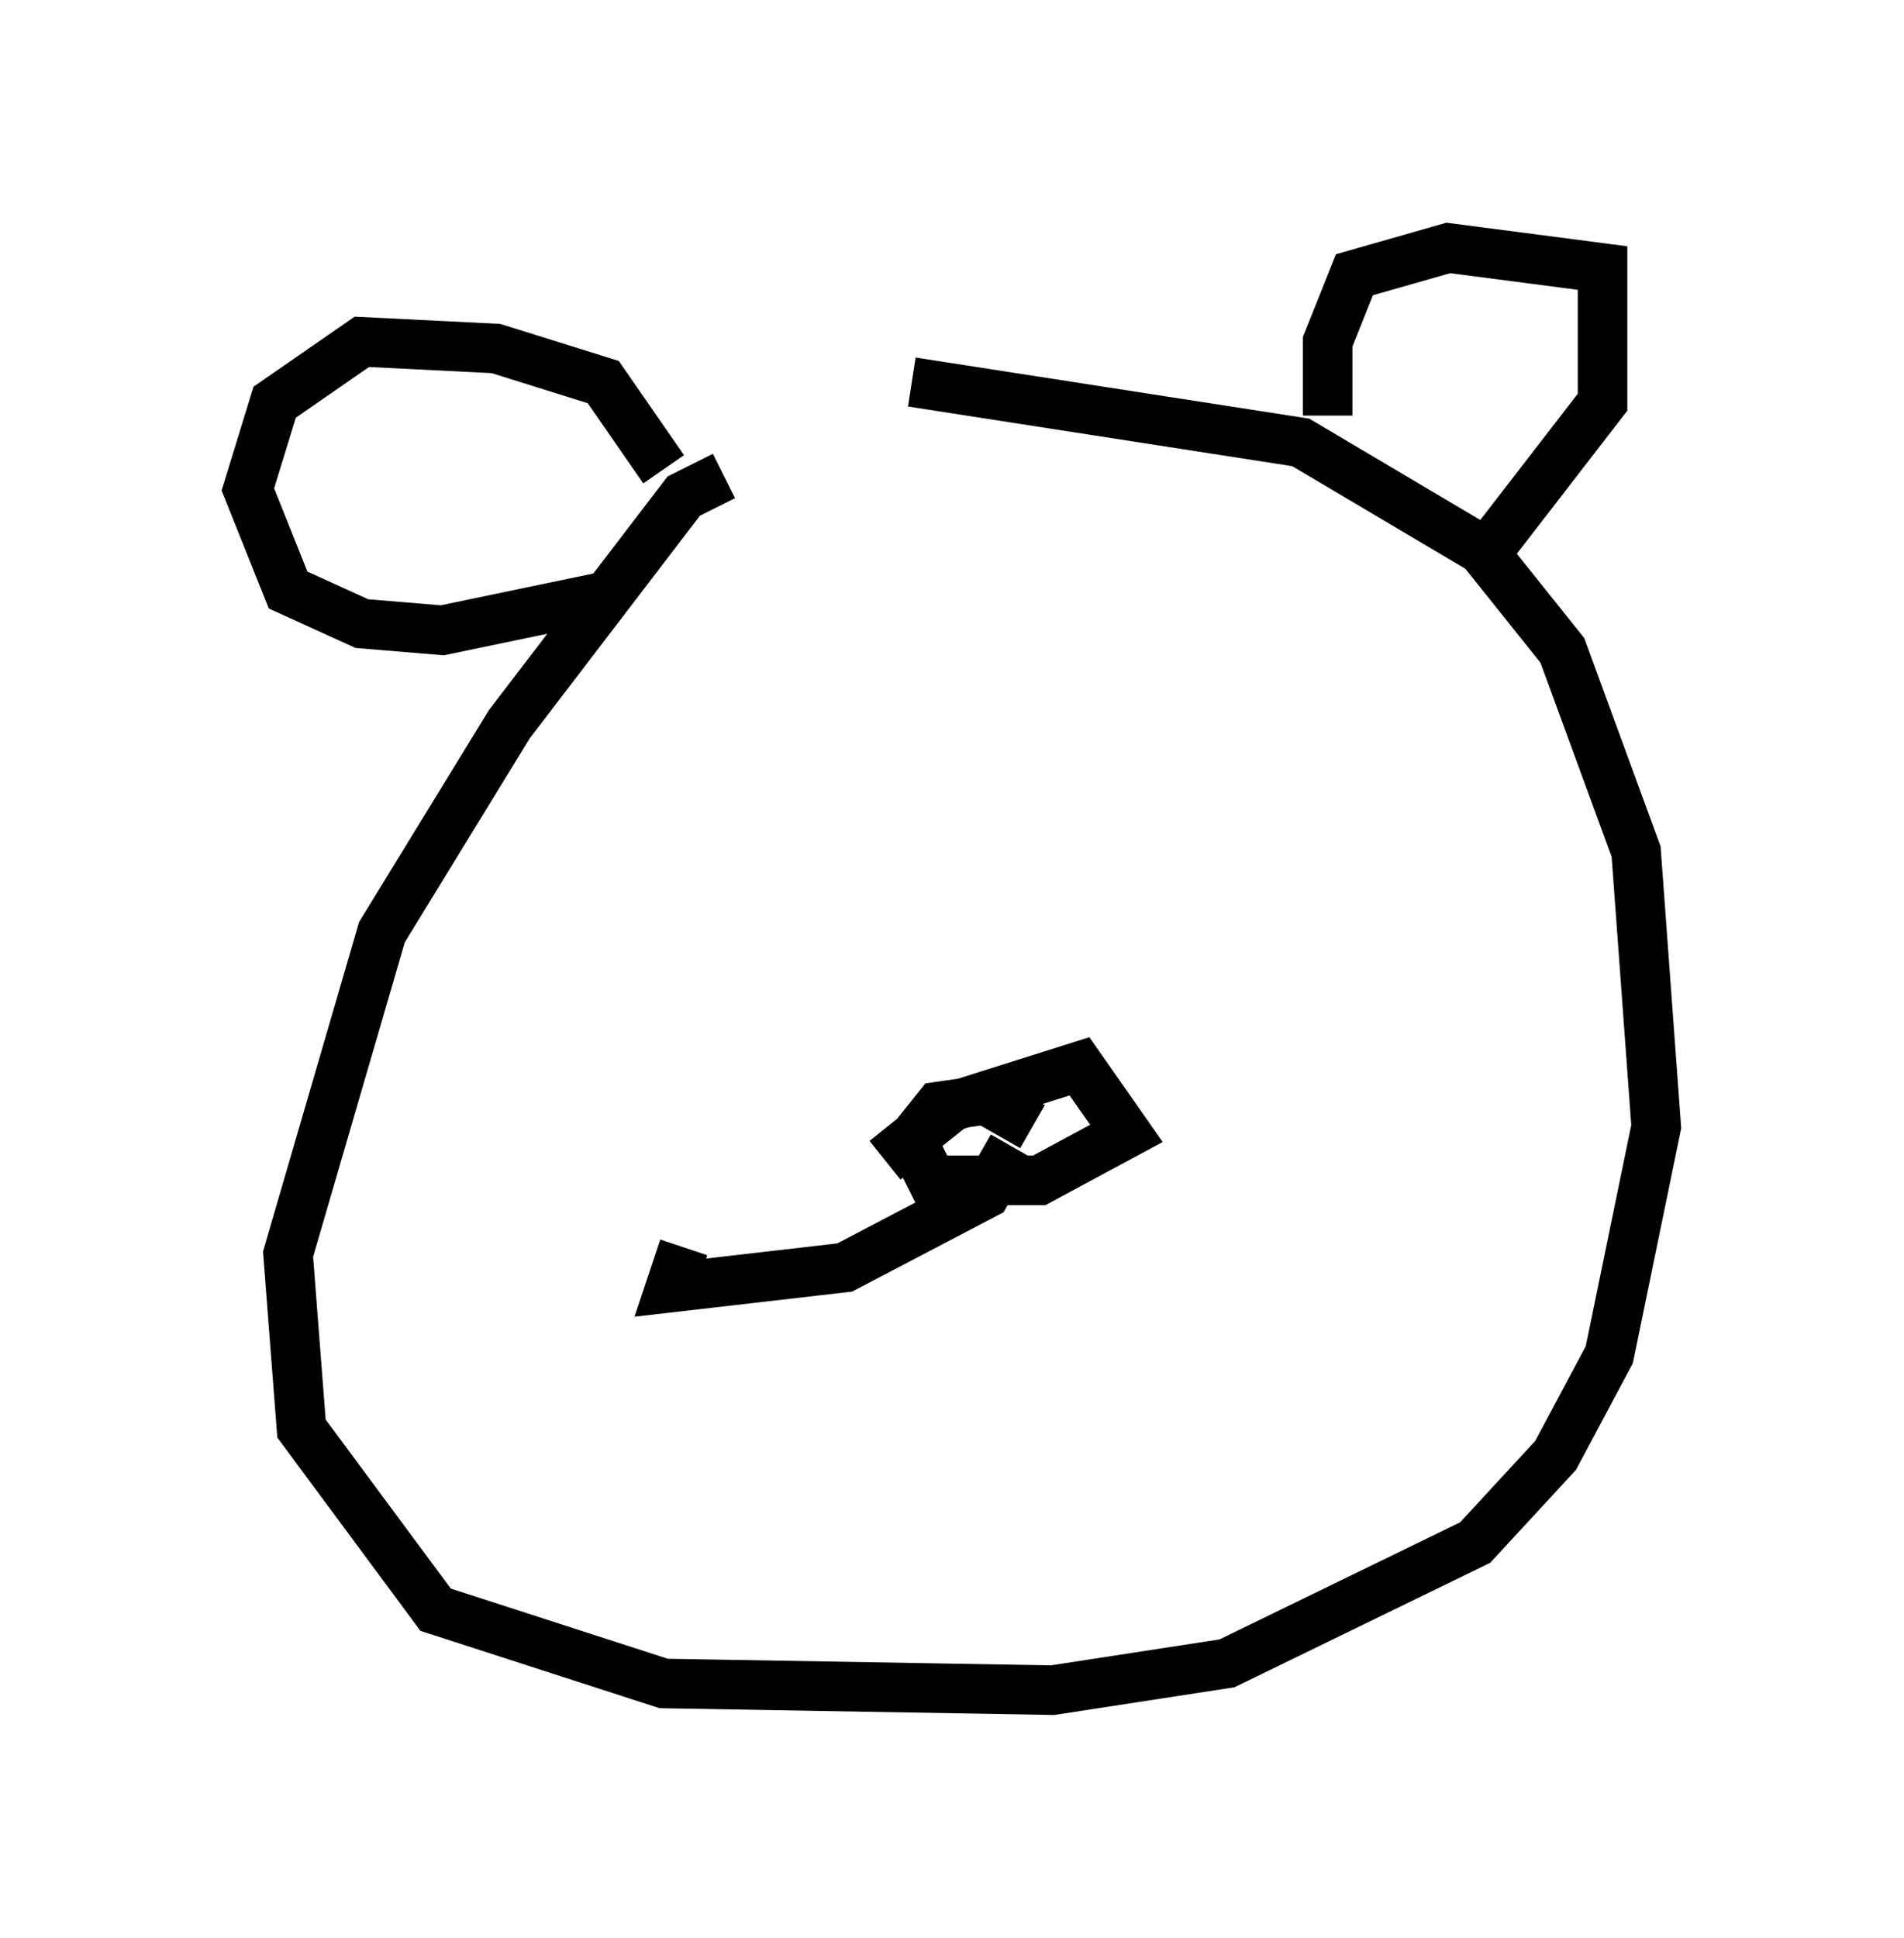 <?xml version="1.0" encoding="utf-8" ?>
<svg baseProfile="full" height="39.093" version="1.1" width="38.416" xmlns="http://www.w3.org/2000/svg" xmlns:ev="http://www.w3.org/2001/xml-events" xmlns:xlink="http://www.w3.org/1999/xlink"><defs /><rect fill="white" height="39.093" width="38.416" x="0" y="0" /><path d="M16.637, 9.601 m-2.03, 0.0 l-0.812, 0.406 -3.518, 4.601 l-2.571, 4.195 -1.894, 6.495 l0.271, 3.518 2.706, 3.654 l4.601, 1.488 7.848, 0.135 l3.518, -0.541 5.007, -2.436 l1.624, -1.759 1.083, -2.03 l0.947, -4.601 -0.406, -5.548 l-1.488, -4.059 -1.624, -2.03 l-3.654, -2.165 -7.848, -1.218 m8.39, 0.677 l0.0, -1.488 0.541, -1.353 l1.894, -0.541 3.112, 0.406 l0.0, 2.706 -2.3, 2.977 m-16.644, -1.624 l-1.218, -1.759 -2.165, -0.677 l-2.706, -0.135 -1.759, 1.218 l-0.541, 1.759 0.812, 2.03 l1.488, 0.677 1.624, 0.135 l3.248, -0.677 m5.683, 11.367 l1.353, -1.083 2.571, -0.812 l0.947, 1.353 -1.759, 0.947 l-2.165, 0.0 -0.406, -0.812 l0.541, -0.677 0.947, -0.135 l0.947, 0.541 m-0.406, 0.406 l-0.541, 0.947 -2.842, 1.488 l-3.518, 0.406 0.271, -0.812 " fill="none" stroke="black" stroke-width="1" /></svg>